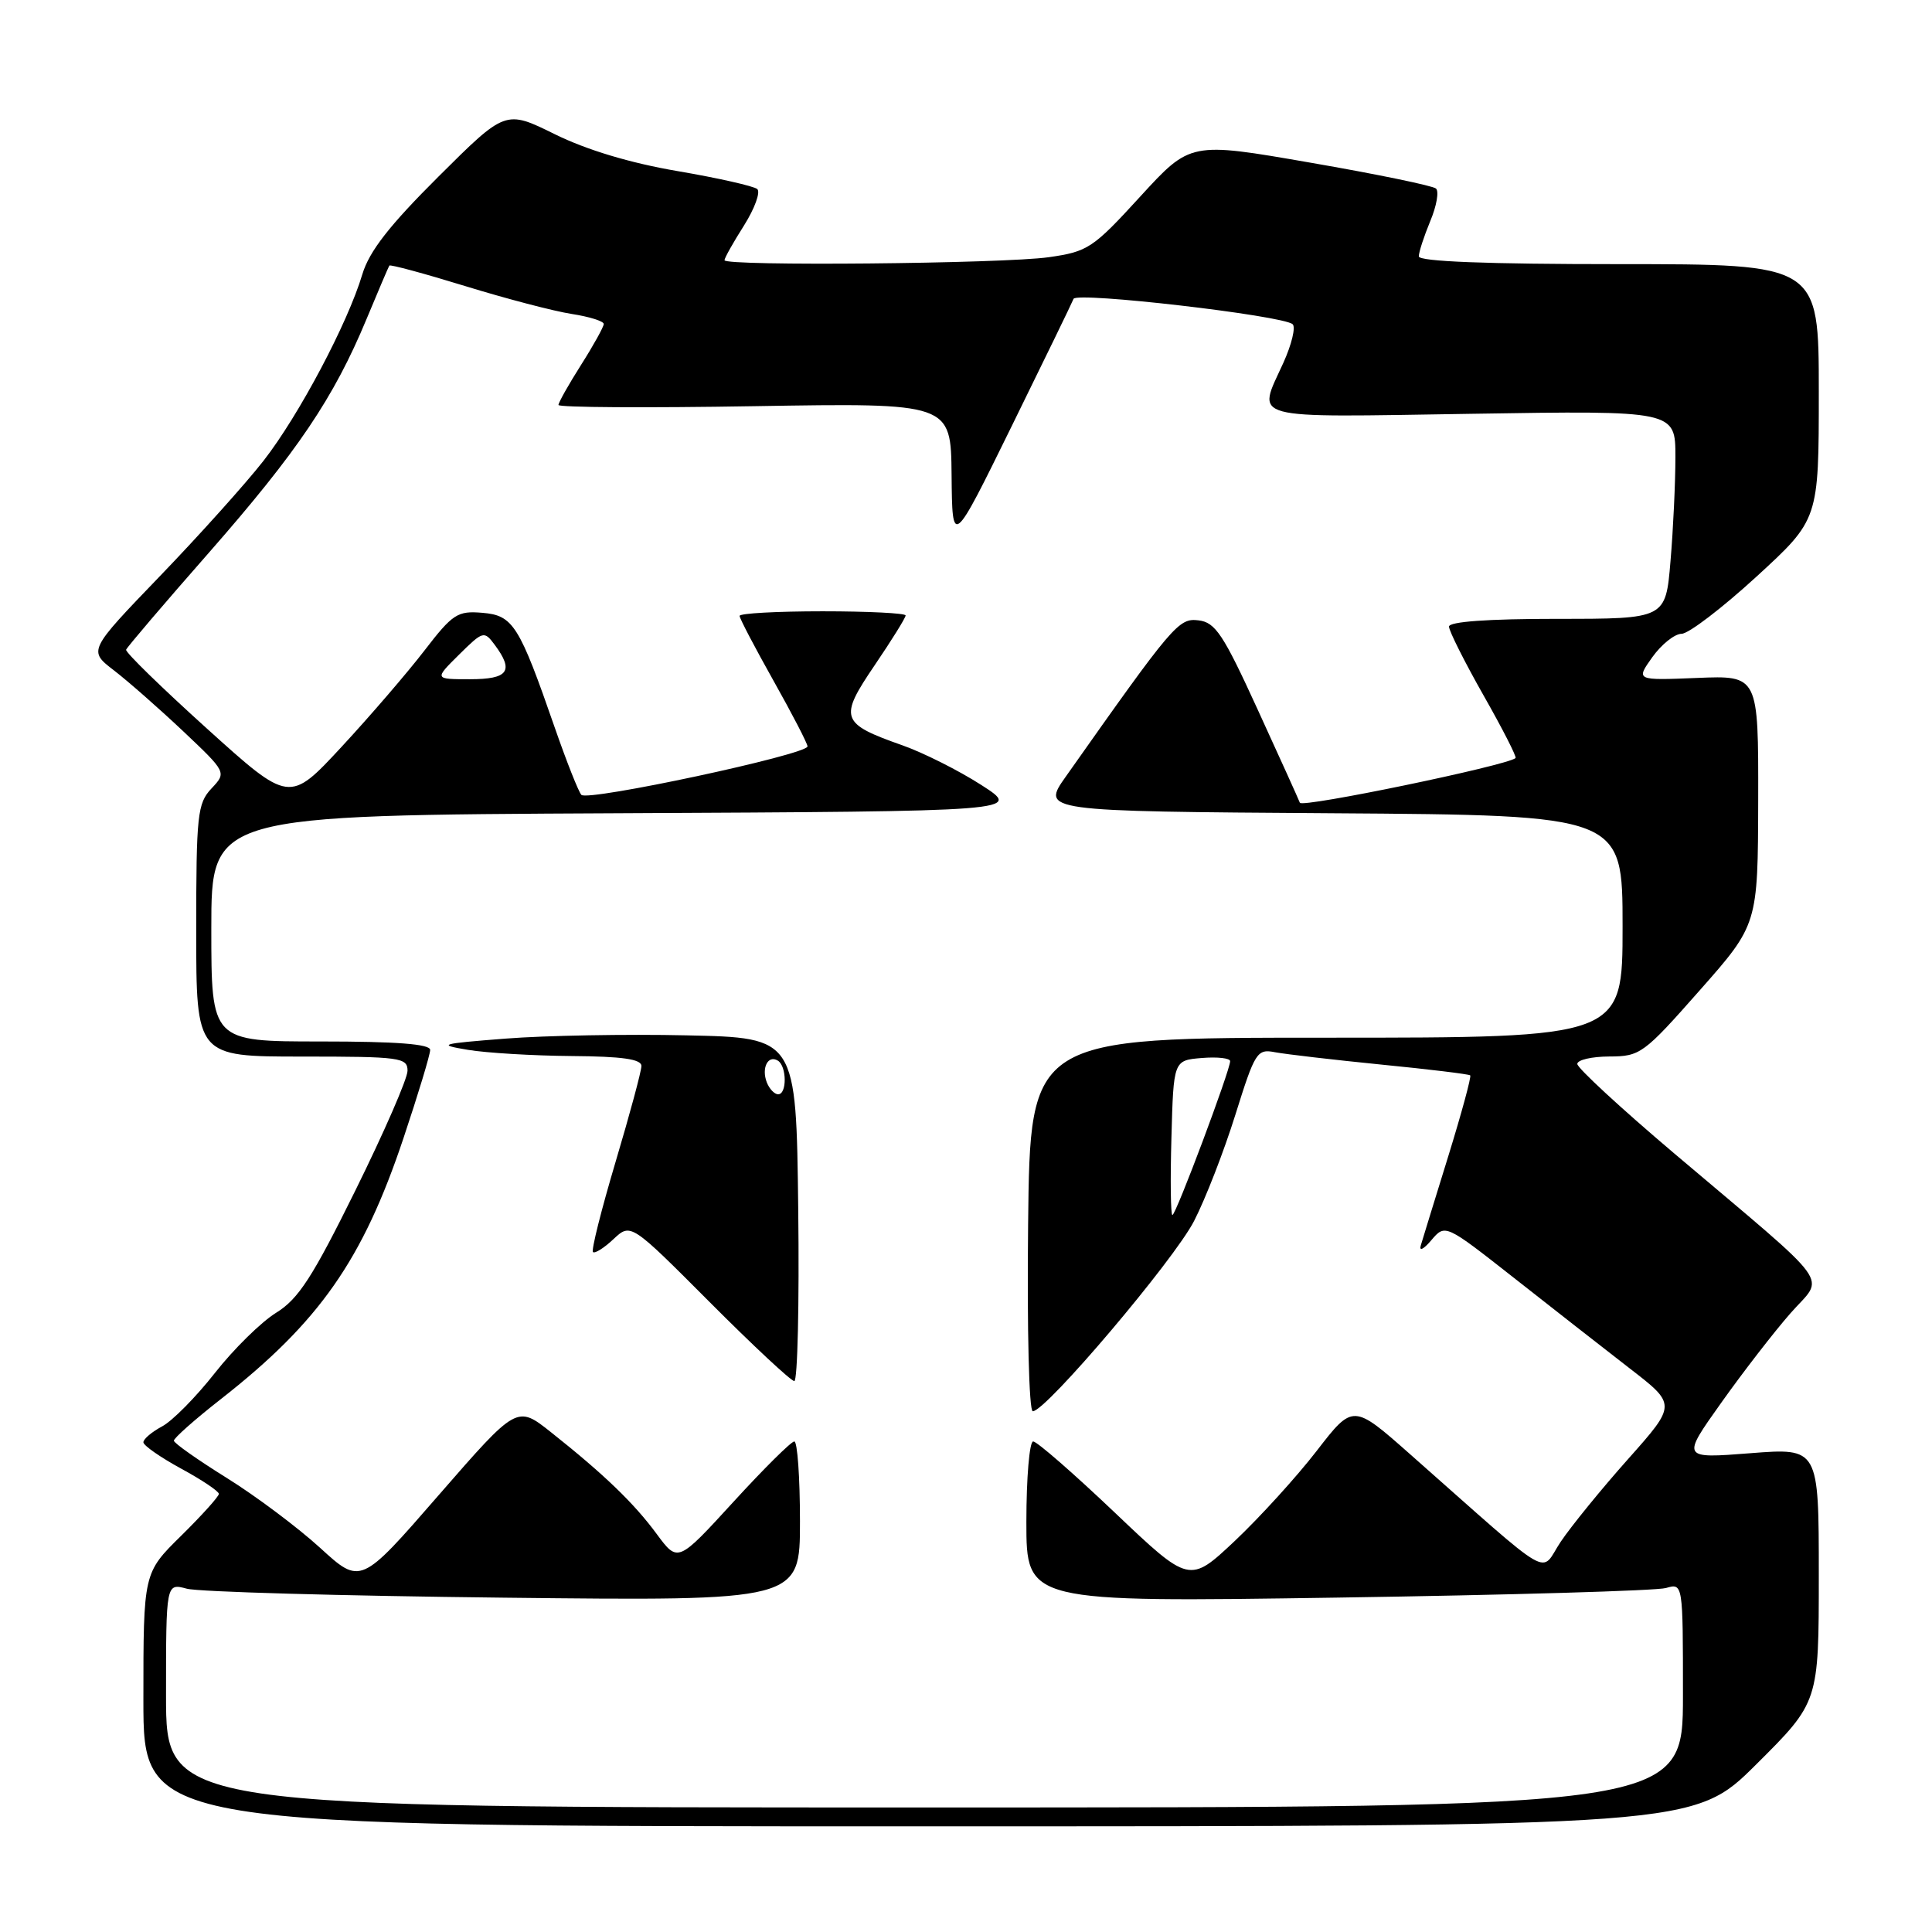 <?xml version="1.0" encoding="UTF-8" standalone="no"?>
<!DOCTYPE svg PUBLIC "-//W3C//DTD SVG 1.1//EN" "http://www.w3.org/Graphics/SVG/1.1/DTD/svg11.dtd" >
<svg xmlns="http://www.w3.org/2000/svg" xmlns:xlink="http://www.w3.org/1999/xlink" version="1.1" viewBox="0 0 256 256">
 <g >
 <path fill="currentColor"
d=" M 232.73 233.77 C 241.00 225.54 241.00 225.54 241.00 208.70 C 241.00 191.85 241.00 191.85 231.91 192.56 C 222.81 193.27 222.81 193.27 228.06 185.89 C 230.95 181.82 235.08 176.48 237.24 174.02 C 241.79 168.82 243.49 171.16 221.72 152.73 C 214.72 146.80 209.00 141.51 209.00 140.98 C 209.00 140.44 210.91 140.00 213.25 139.99 C 217.33 139.98 217.80 139.64 225.21 131.24 C 232.93 122.50 232.93 122.50 232.97 106.00 C 233.00 89.50 233.00 89.50 224.88 89.83 C 216.75 90.16 216.75 90.16 218.94 87.08 C 220.15 85.39 221.89 83.99 222.82 83.98 C 223.74 83.98 228.21 80.56 232.75 76.40 C 241.00 68.83 241.00 68.83 241.00 51.91 C 241.00 35.00 241.00 35.00 214.50 35.00 C 196.95 35.00 188.00 34.65 188.00 33.97 C 188.00 33.40 188.69 31.30 189.52 29.29 C 190.36 27.29 190.70 25.34 190.27 24.98 C 189.85 24.61 182.35 23.06 173.61 21.55 C 157.73 18.79 157.73 18.79 151.09 26.04 C 144.82 32.90 144.15 33.34 138.98 34.08 C 132.85 34.95 96.00 35.29 96.00 34.48 C 96.00 34.19 97.16 32.12 98.59 29.87 C 100.01 27.61 100.79 25.45 100.34 25.05 C 99.88 24.66 95.12 23.58 89.77 22.67 C 83.50 21.60 77.72 19.86 73.51 17.78 C 66.98 14.56 66.98 14.56 58.12 23.38 C 51.59 29.88 48.93 33.29 48.01 36.35 C 46.07 42.85 39.60 55.05 34.93 61.04 C 32.59 64.04 26.40 70.93 21.18 76.35 C 11.69 86.21 11.69 86.21 15.10 88.83 C 16.97 90.27 21.09 93.89 24.27 96.89 C 30.03 102.34 30.03 102.34 28.02 104.48 C 26.16 106.46 26.00 107.96 26.00 123.31 C 26.00 140.00 26.00 140.00 40.00 140.00 C 53.04 140.00 54.00 140.13 54.00 141.88 C 54.00 142.92 50.89 150.05 47.09 157.74 C 41.41 169.24 39.55 172.12 36.60 173.94 C 34.62 175.16 30.97 178.75 28.48 181.92 C 25.99 185.09 22.84 188.29 21.47 189.01 C 20.11 189.74 19.00 190.68 19.00 191.11 C 19.00 191.53 21.25 193.10 24.00 194.60 C 26.75 196.09 29.00 197.60 29.00 197.95 C 29.00 198.29 26.75 200.79 24.00 203.50 C 19.00 208.42 19.00 208.42 19.00 225.21 C 19.00 242.00 19.00 242.00 121.73 242.00 C 224.46 242.00 224.46 242.00 232.73 233.77 Z  M 22.00 224.63 C 22.00 209.77 22.00 209.77 24.75 210.51 C 26.26 210.93 45.16 211.46 66.75 211.70 C 106.00 212.14 106.00 212.14 106.00 201.57 C 106.00 195.76 105.66 191.00 105.25 191.00 C 104.84 191.00 101.20 194.61 97.16 199.03 C 89.82 207.05 89.82 207.05 87.03 203.28 C 84.01 199.17 80.01 195.33 73.00 189.77 C 68.50 186.20 68.50 186.20 58.14 198.10 C 47.79 210.01 47.79 210.01 42.42 205.10 C 39.47 202.41 33.91 198.24 30.07 195.85 C 26.23 193.46 23.06 191.23 23.04 190.90 C 23.02 190.57 25.81 188.09 29.25 185.40 C 42.33 175.16 48.06 166.97 53.47 150.79 C 55.41 144.99 57.00 139.74 57.00 139.12 C 57.00 138.34 52.56 138.00 42.50 138.00 C 28.00 138.00 28.00 138.00 28.00 123.01 C 28.00 108.02 28.00 108.02 81.73 107.76 C 135.46 107.50 135.46 107.50 130.02 104.01 C 127.03 102.09 122.33 99.73 119.58 98.76 C 111.37 95.87 111.13 95.17 115.89 88.16 C 118.15 84.83 120.00 81.86 120.00 81.55 C 120.00 81.25 115.05 81.00 109.00 81.00 C 102.95 81.00 98.00 81.27 98.00 81.61 C 98.00 81.94 100.03 85.81 102.50 90.21 C 104.97 94.61 107.00 98.52 107.00 98.90 C 107.00 99.98 77.82 106.23 77.03 105.32 C 76.64 104.87 75.07 100.90 73.54 96.50 C 68.79 82.81 68.00 81.54 63.91 81.20 C 60.62 80.92 59.98 81.34 56.24 86.20 C 54.00 89.11 49.06 94.86 45.26 98.96 C 38.35 106.41 38.35 106.41 27.43 96.55 C 21.42 91.12 16.59 86.42 16.71 86.09 C 16.82 85.77 21.77 79.96 27.71 73.20 C 39.43 59.83 44.23 52.72 48.57 42.27 C 50.12 38.54 51.48 35.36 51.59 35.19 C 51.70 35.02 56.22 36.24 61.65 37.91 C 67.07 39.58 73.41 41.24 75.75 41.60 C 78.09 41.96 80.00 42.56 80.00 42.93 C 80.00 43.30 78.65 45.74 77.00 48.34 C 75.35 50.94 74.00 53.34 74.00 53.66 C 74.00 53.99 85.70 54.06 100.00 53.82 C 126.00 53.39 126.00 53.39 126.09 62.94 C 126.18 72.50 126.18 72.50 134.04 56.50 C 138.36 47.70 142.06 40.10 142.25 39.60 C 142.63 38.63 169.98 41.80 171.28 42.96 C 171.71 43.34 171.15 45.65 170.05 48.08 C 166.57 55.75 164.88 55.30 195.00 54.83 C 222.00 54.40 222.00 54.40 222.00 60.55 C 222.00 63.93 221.71 70.14 221.35 74.35 C 220.71 82.00 220.71 82.00 206.35 82.00 C 197.13 82.00 192.00 82.37 192.00 83.03 C 192.00 83.60 194.06 87.70 196.57 92.13 C 199.09 96.56 201.00 100.31 200.82 100.45 C 199.60 101.46 172.51 107.07 172.24 106.37 C 172.06 105.89 169.54 100.33 166.64 94.00 C 162.09 84.05 161.04 82.46 158.81 82.20 C 156.17 81.88 155.49 82.68 141.24 102.88 C 137.97 107.50 137.97 107.50 176.49 107.76 C 215.00 108.02 215.00 108.02 215.00 122.76 C 215.00 137.50 215.00 137.50 175.75 137.50 C 136.50 137.50 136.50 137.50 136.23 162.25 C 136.08 176.23 136.35 187.00 136.85 187.00 C 138.59 187.00 155.54 167.00 158.22 161.79 C 159.72 158.88 162.18 152.55 163.69 147.72 C 166.30 139.38 166.56 138.96 168.97 139.43 C 170.36 139.69 176.68 140.43 183.00 141.06 C 189.32 141.68 194.64 142.33 194.81 142.49 C 194.98 142.66 193.68 147.45 191.92 153.15 C 190.16 158.84 188.51 164.18 188.27 165.00 C 188.01 165.85 188.62 165.56 189.66 164.33 C 191.50 162.17 191.50 162.17 200.61 169.33 C 205.61 173.27 212.51 178.66 215.93 181.31 C 222.15 186.11 222.15 186.11 215.75 193.31 C 212.23 197.26 208.21 202.20 206.81 204.28 C 203.95 208.54 206.40 209.96 186.89 192.73 C 179.29 186.01 179.29 186.01 174.46 192.26 C 171.81 195.69 166.93 201.05 163.63 204.17 C 157.61 209.83 157.61 209.83 147.71 200.42 C 142.26 195.24 137.40 191.00 136.90 191.00 C 136.41 191.00 136.00 195.79 136.00 201.65 C 136.00 212.31 136.00 212.31 177.25 211.69 C 199.94 211.35 219.51 210.78 220.75 210.42 C 223.00 209.77 223.00 209.77 223.00 224.63 C 223.00 239.50 223.00 239.50 122.50 239.50 C 22.00 239.50 22.00 239.50 22.00 224.63 Z  M 105.77 160.25 C 105.50 137.50 105.50 137.50 91.00 137.19 C 83.03 137.01 72.22 137.21 67.00 137.62 C 58.28 138.30 57.87 138.42 62.00 139.11 C 64.47 139.52 70.66 139.89 75.75 139.93 C 82.45 139.98 85.00 140.34 84.99 141.25 C 84.99 141.94 83.44 147.67 81.56 153.98 C 79.68 160.30 78.33 165.66 78.57 165.90 C 78.81 166.14 80.04 165.37 81.29 164.19 C 83.58 162.05 83.58 162.05 94.02 172.52 C 99.77 178.29 104.82 183.00 105.25 183.00 C 105.68 183.00 105.92 172.76 105.77 160.25 Z  M 155.22 150.75 C 155.50 140.50 155.50 140.50 159.25 140.19 C 161.31 140.02 163.00 140.21 163.00 140.61 C 163.00 141.82 155.81 161.00 155.35 161.00 C 155.12 161.00 155.06 156.39 155.22 150.75 Z  M 60.82 86.75 C 64.01 83.60 64.15 83.56 65.55 85.44 C 68.14 88.92 67.36 90.00 62.27 90.00 C 57.54 90.00 57.54 90.00 60.82 86.75 Z  M 101.60 143.41 C 100.87 141.50 101.77 139.74 103.07 140.54 C 104.26 141.28 104.29 145.00 103.11 145.00 C 102.62 145.00 101.94 144.28 101.60 143.41 Z "/>
</g>
</svg>